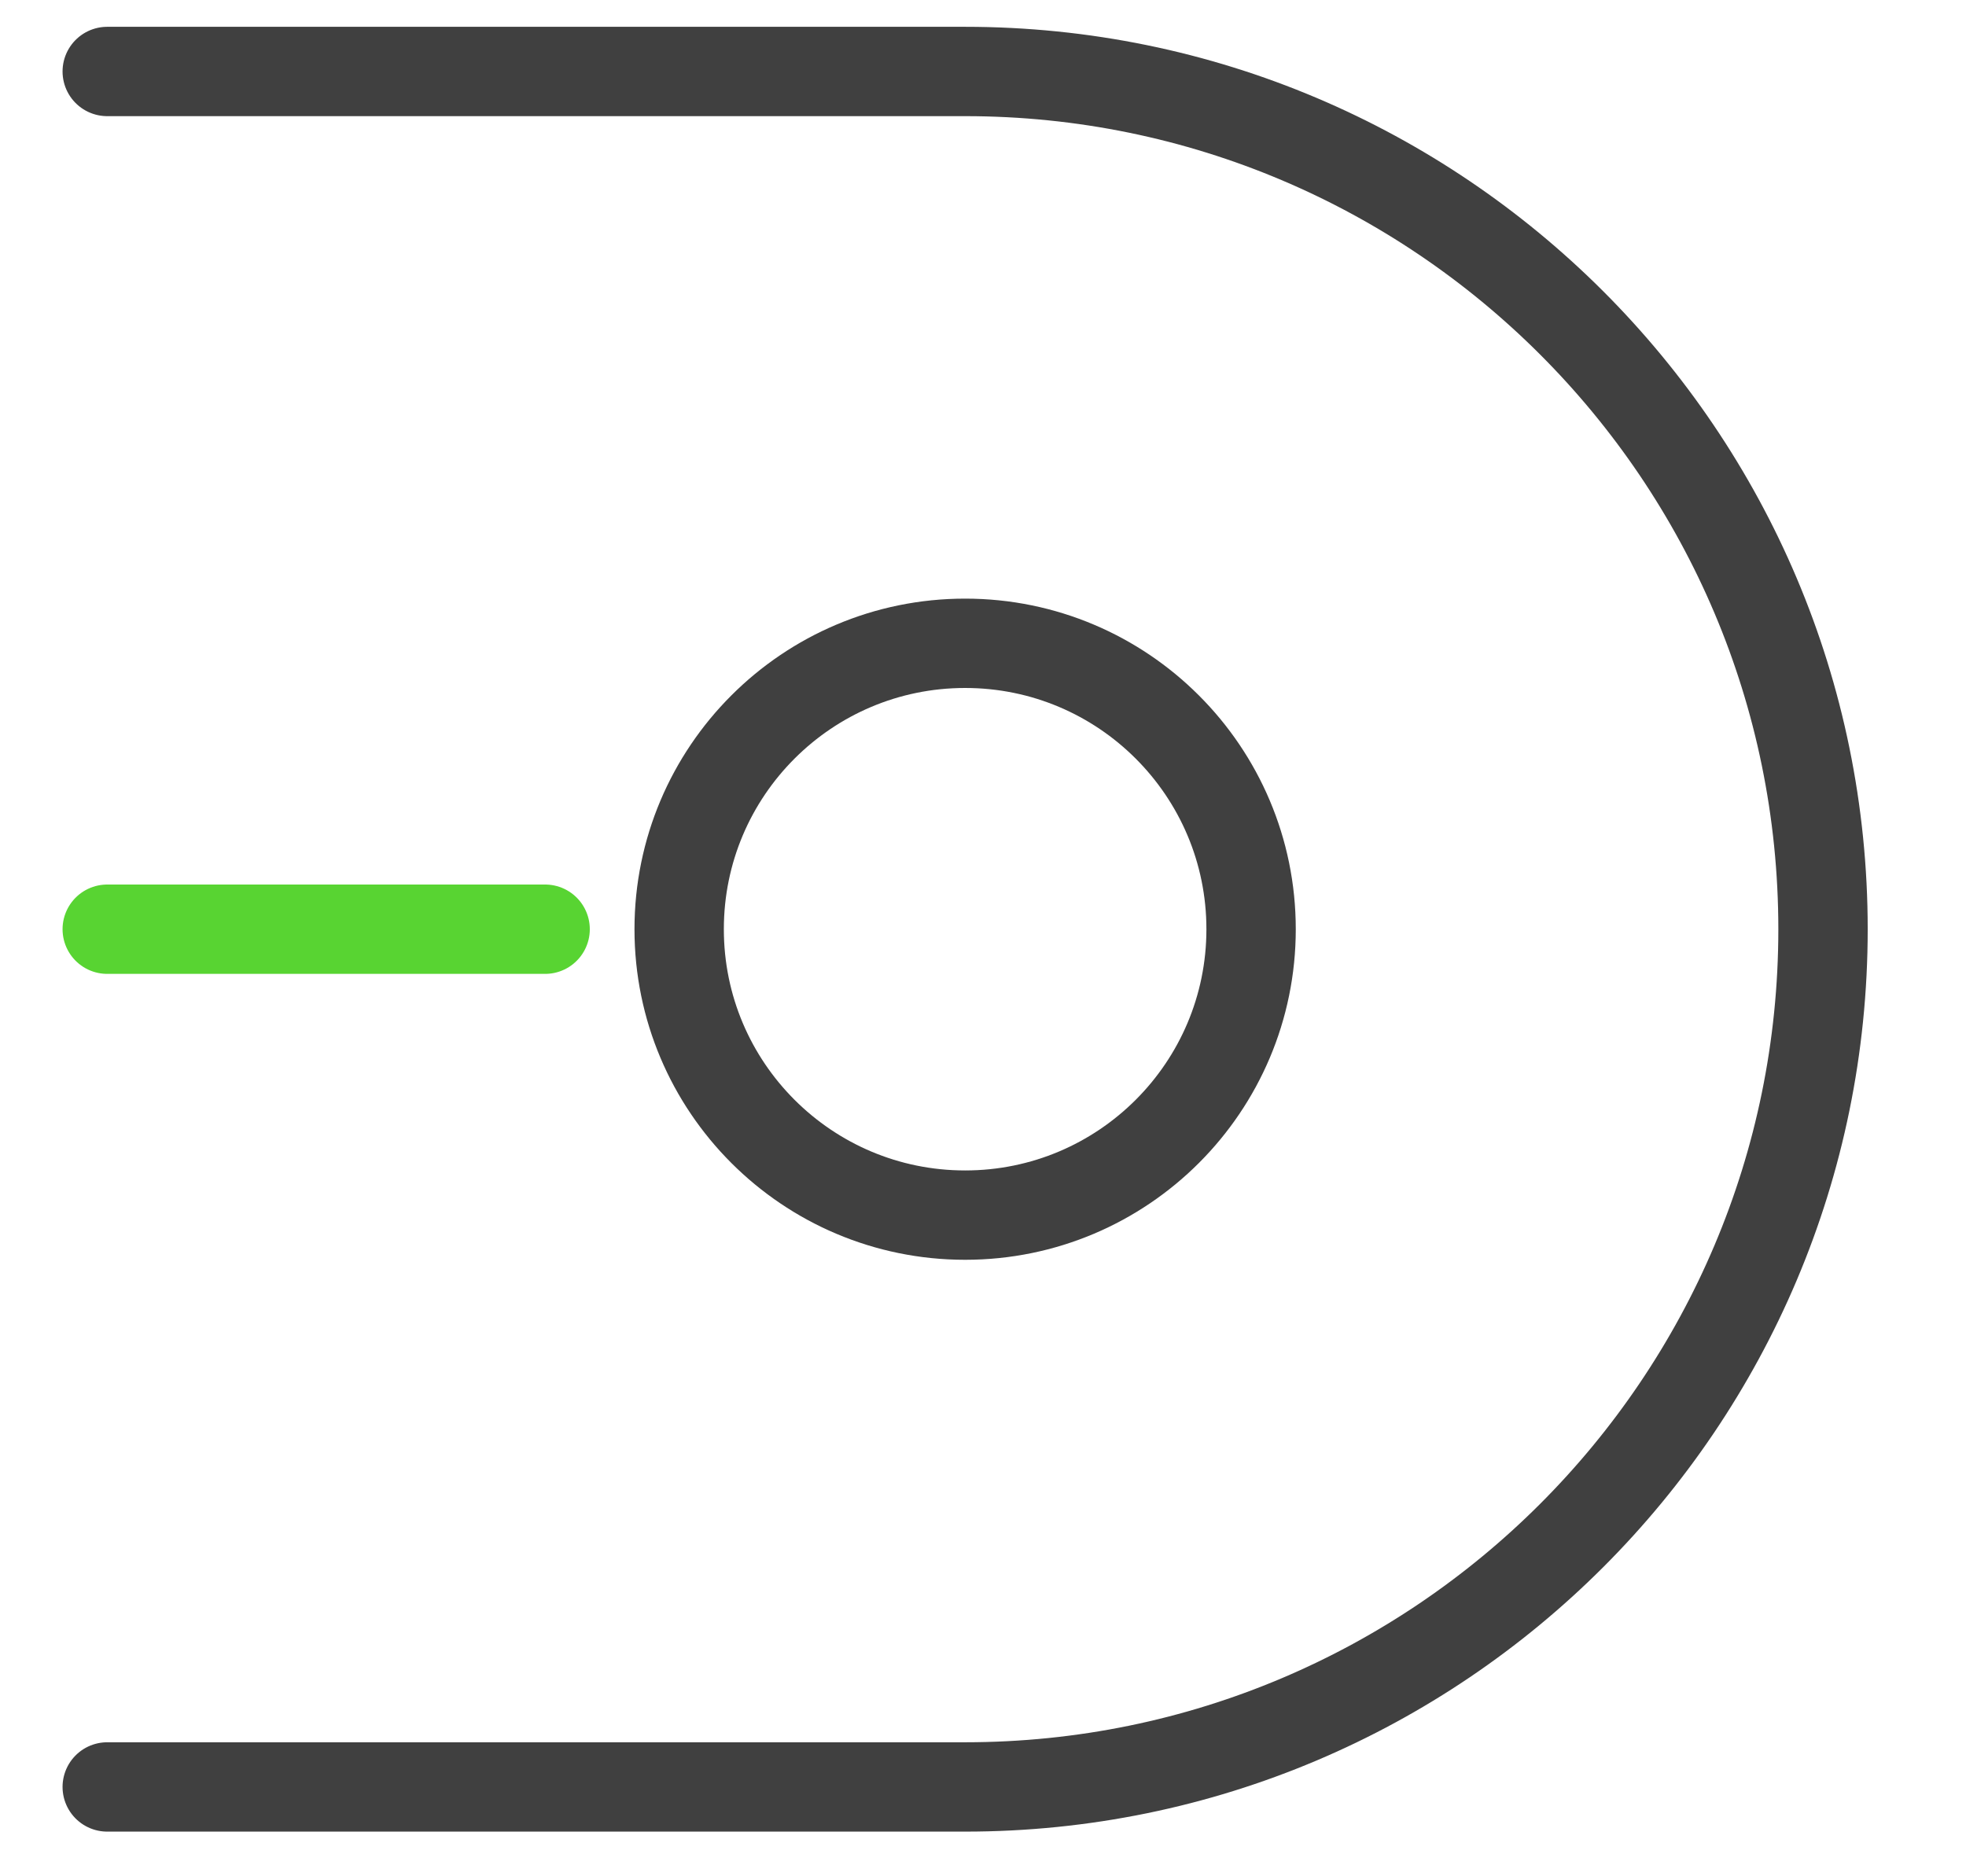 <?xml version="1.0" encoding="UTF-8" standalone="no"?><!DOCTYPE svg PUBLIC "-//W3C//DTD SVG 1.1//EN" "http://www.w3.org/Graphics/SVG/1.1/DTD/svg11.dtd"><svg width="100%" height="100%" viewBox="0 0 22 21" version="1.1" xmlns="http://www.w3.org/2000/svg" xmlns:xlink="http://www.w3.org/1999/xlink" xml:space="preserve" xmlns:serif="http://www.serif.com/" style="fill-rule:evenodd;clip-rule:evenodd;stroke-linecap:round;stroke-linejoin:round;stroke-miterlimit:1.5;"><g id="icon-end-round"><path d="M1.2,0.8l9.6,0c5.298,0 9.6,4.302 9.6,9.6c0,5.298 -4.302,9.6 -9.6,9.6c0,0 -9.6,0 -9.6,0" style="fill:none;stroke:#404040;stroke-width:1px;"/><path d="M6.1,10.4l-4.9,0" style="fill:none;stroke:#58d432;stroke-width:1px;"/><circle cx="10.8" cy="10.4" r="3.2" style="fill:none;stroke:#404040;stroke-width:1px;"/></g></svg>